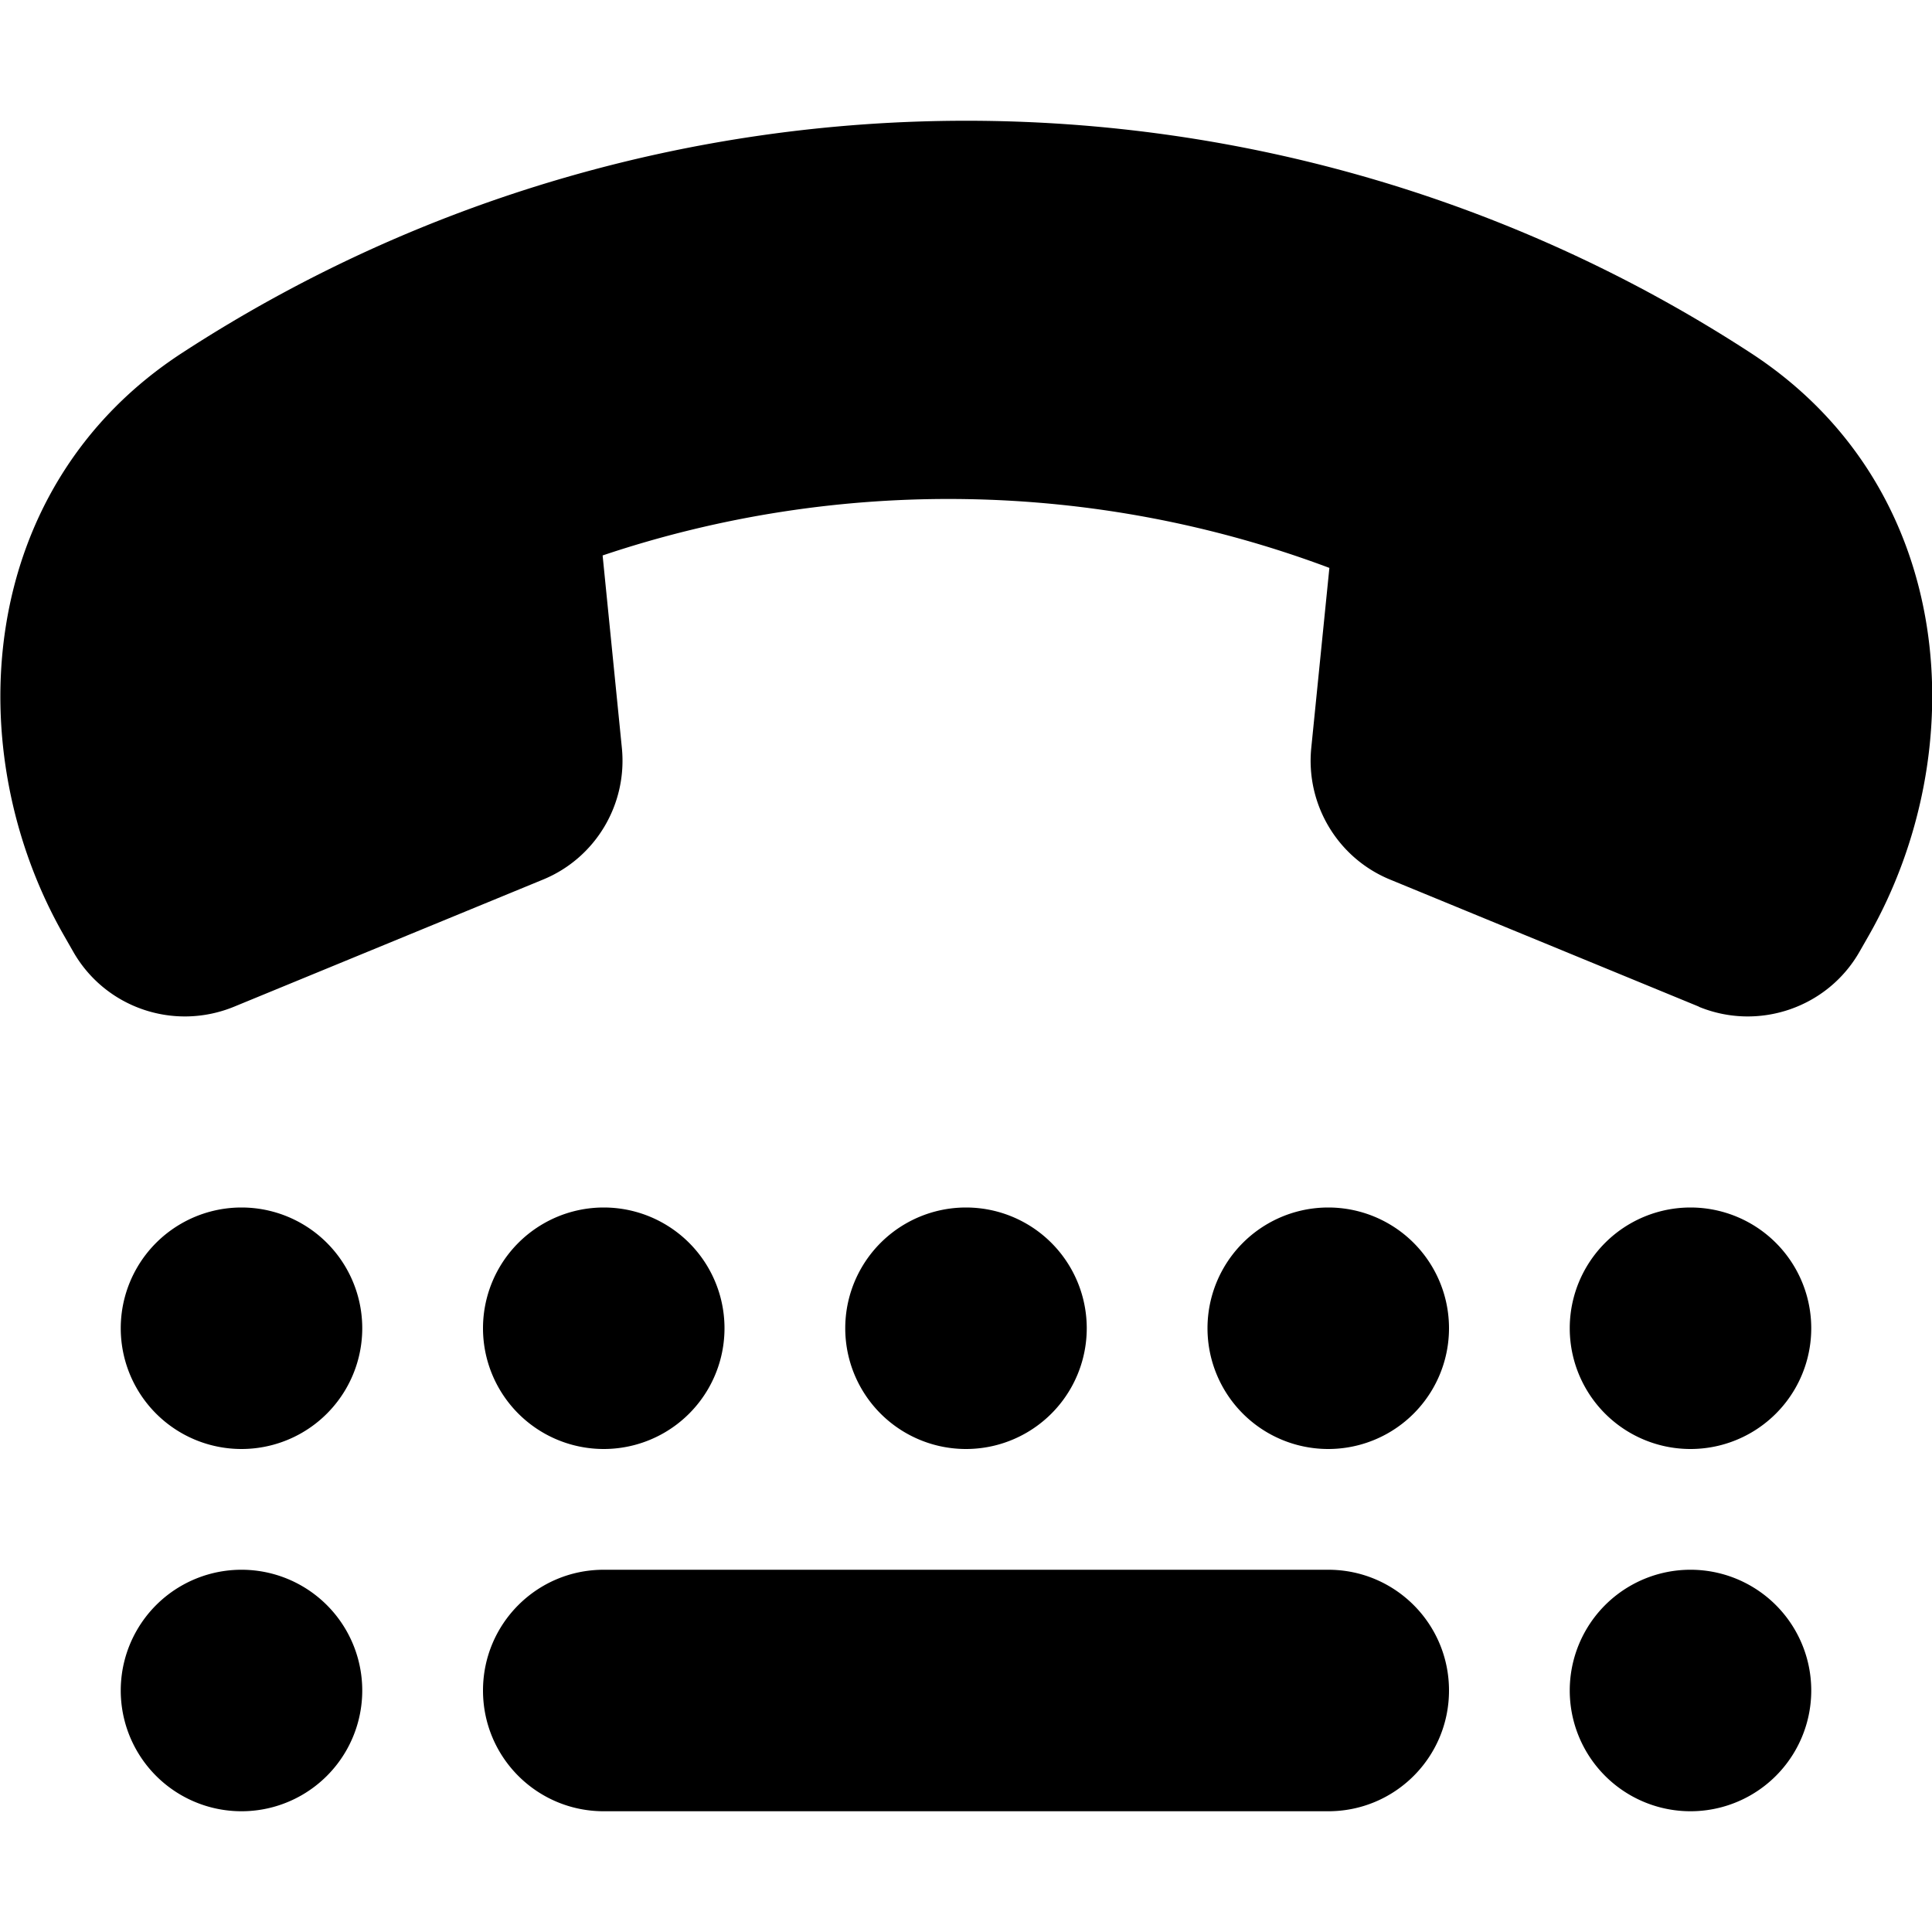 <svg xmlns="http://www.w3.org/2000/svg" viewBox="0 0 512 512"><!--! Font Awesome Free 7.1.0 by @fontawesome - https://fontawesome.com License - https://fontawesome.com/license/free (Icons: CC BY 4.0, Fonts: SIL OFL 1.1, Code: MIT License) Copyright 2025 Fonticons, Inc.--><path d="M450.2 266.8c15.8 6.5 34.1.3 42.6-14.6l2.4-4.2c27.9-48.9 23.6-118.8-31.3-154.5-126-82-289.6-82-415.6 0C-6.6 129.2-11 199.2 17 248l2.4 4.2c8.5 14.9 26.7 21.1 42.6 14.6l81.9-33.7c13.9-5.7 22.4-19.9 20.9-34.9l-5.1-51c62.5-21 130.8-19.9 192.6 3.3l-4.8 47.7c-1.5 15 7 29.2 20.9 34.9l81.9 33.7zM32 352a32 32 0 1 0 64 0 32 32 0 1 0-64 0m96 0a32 32 0 1 0 64 0 32 32 0 1 0-64 0m-64 64a32 32 0 1 0 0 64 32 32 0 1 0 0-64m352 32a32 32 0 1 0 64 0 32 32 0 1 0-64 0M256 320a32 32 0 1 0 0 64 32 32 0 1 0 0-64m64 32a32 32 0 1 0 64 0 32 32 0 1 0-64 0m128-32a32 32 0 1 0 0 64 32 32 0 1 0 0-64M128 448c0 17.7 14.3 32 32 32h192c17.7 0 32-14.3 32-32s-14.3-32-32-32H160c-17.7 0-32 14.3-32 32"/></svg>